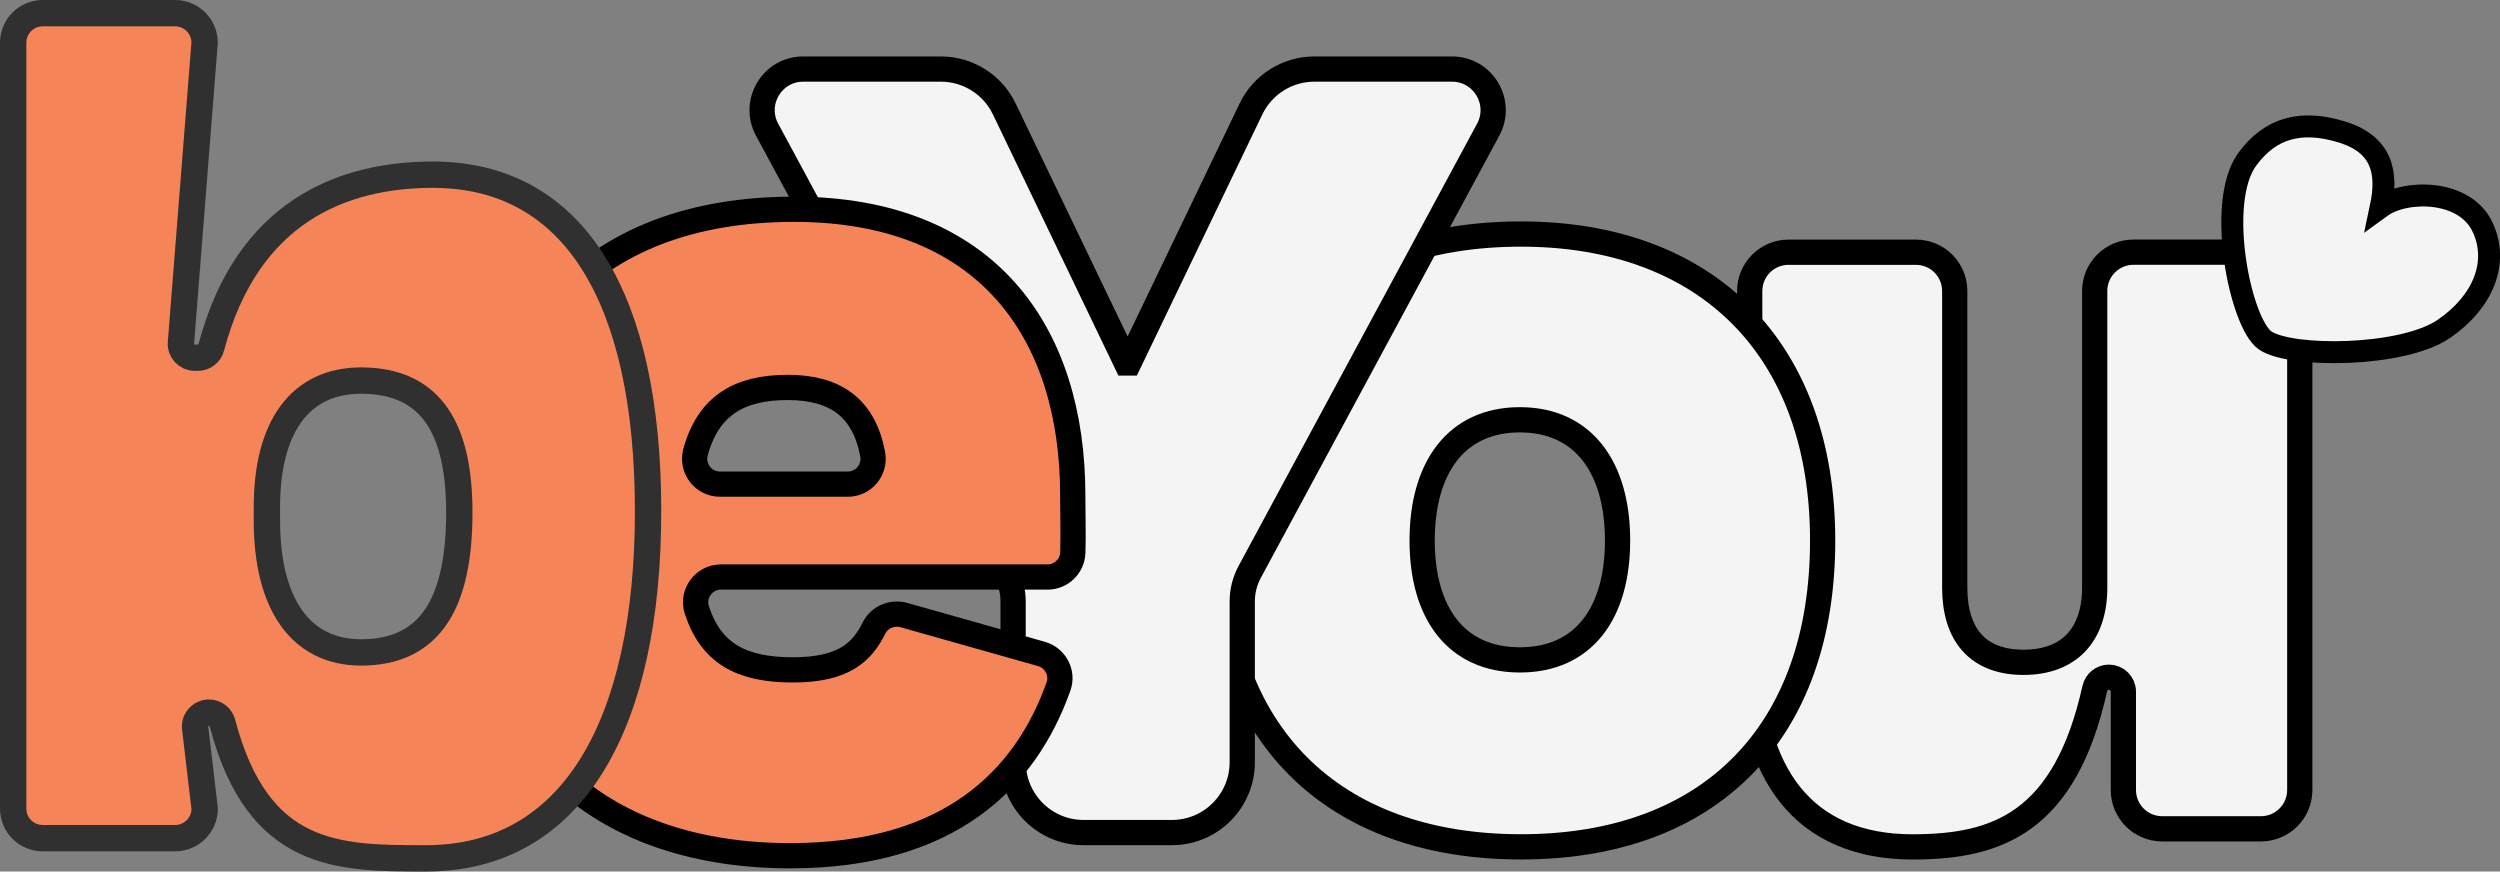 <?xml version="1.0" encoding="UTF-8"?><svg id="Layer_2" xmlns="http://www.w3.org/2000/svg" viewBox="0 0 495.31 172.67"><rect x="0" y="0" width="495.31" height="172.67" fill="#808080" stroke="none"/><defs><style>.cls-1,.cls-2{stroke-width:5px;}.cls-1,.cls-2,.cls-3,.cls-4{stroke-miterlimit:10;}.cls-1,.cls-2,.cls-4{stroke:#000;}.cls-1,.cls-4{fill:#f4f4f5;}.cls-2,.cls-3{fill:#f58558;}.cls-3{stroke:#303030;stroke-width:5.22px;}.cls-4{stroke-width:4.35px;}</style></defs><g id="Layer_1-2"><g><path class="cls-1" d="M447.94,49.96h-25.24c-4.25,0-7.69,3.44-7.69,7.69v58.75c0,9.32-5.02,14.82-14.11,14.82s-13.62-5.5-13.62-14.82V57.66c0-4.25-3.44-7.69-7.69-7.69h-25.24c-4.25,0-7.69,3.44-7.69,7.69v70.93c0,24.86,10.75,39.2,32.27,39.2,16.75,0,30.19-4.78,36.1-31.38,.3-1.3,1.46-2.24,2.8-2.24,1.57,0,2.86,1.29,2.86,2.86v19.49c0,4.25,3.44,7.69,7.69,7.69h19.57c4.24,0,7.69-3.44,7.69-7.69V57.66c0-4.25-3.45-7.69-7.69-7.69Z"/><path class="cls-1" d="M301.36,46.37c-37.53,0-60.23,22.47-60.23,60.71s22.71,60.7,60.23,60.7,59.75-22.7,59.75-60.7-22.94-60.71-59.75-60.71Zm-.24,84.37c-12.67,0-19.36-9.32-19.36-23.66s6.69-23.91,19.36-23.91,19.36,9.56,19.36,23.91-6.69,23.66-19.36,23.66Z"/><path class="cls-1" d="M200.72,151.01v-31.86c0-2.04-.51-4.05-1.48-5.85L151.98,25.69c-2.93-5.43,1-12.01,7.17-12.01h27.25c5.36,0,10.25,3.07,12.57,7.9l24.19,50.34h.5l24.19-50.34c2.32-4.83,7.21-7.9,12.57-7.9h27.26c6.16,0,10.09,6.58,7.17,12.01l-47.25,87.61c-.97,1.8-1.48,3.8-1.48,5.85v31.86c0,7.7-6.24,13.94-13.94,13.94h-17.5c-7.7,0-13.94-6.24-13.94-13.94Z"/></g><path class="cls-4" d="M491.86,45c-3.51-7.53-15.31-7.51-20.17-3.97,1.47-6.92,.22-12.48-7.8-14.91s-14.09-.8-18.65,5.43c-6.29,8.58-1.36,32.51,3.53,35.89,5.03,3.49,27.18,3.34,35.39-2.26,7.84-5.36,10.97-13.17,7.71-20.17Z"/><path class="cls-2" d="M94.3,109.03c0-42.61,22.19-67.57,63.03-67.57,38.07,0,55.21,24.2,55.21,56.73,0,4.42,.13,7.37,.01,11.29-.09,2.7-2.31,4.84-5.01,4.84h-64.69c-3.39,0-5.84,3.31-4.79,6.53,2.83,8.66,8.89,11.87,19.02,11.87s13.72-3.55,16.1-8.32c1.08-2.16,3.61-3.19,5.94-2.53l27.21,7.69c2.77,.78,4.35,3.74,3.38,6.45-6.56,18.46-21.68,33.53-53.14,33.53-36.05,0-62.27-19.92-62.27-60.51Zm48.35-13.11h25.32c3.17,0,5.52-2.89,4.92-6-1.74-9.11-7.35-13.16-16.82-13.16s-15.7,3.49-18.26,12.79c-.88,3.2,1.51,6.37,4.83,6.37Z"/><path class="cls-3" d="M38.6,70.87h.6c1.24,0,2.34-.84,2.66-2.04,7.1-26.86,25.92-34.22,43.88-34.22,28.26,0,42.66,24.8,42.66,66.66s-14.67,68.79-44,68.79c-17.43,0-33.26,.03-40.34-26.83-.32-1.2-1.41-2.04-2.66-2.04h0c-1.72,0-3.03,1.57-2.71,3.26l1.86,15.76c0,3.23-2.62,5.85-5.85,5.85H8.46c-3.23,0-5.85-2.62-5.85-5.85V8.46c0-3.23,2.62-5.85,5.85-5.85h26.23c3.23,0,5.85,2.62,5.85,5.85l-4.69,59.44c-.13,1.6,1.14,2.97,2.75,2.97Zm52.4,30.66c0-16.26-5.33-26.13-19.46-26.13-12,0-18.66,9.06-18.66,25.06v2.67c0,16.53,6.67,26.13,18.66,26.13,14.13,0,19.46-10.4,19.46-27.73Z"/></g></svg>